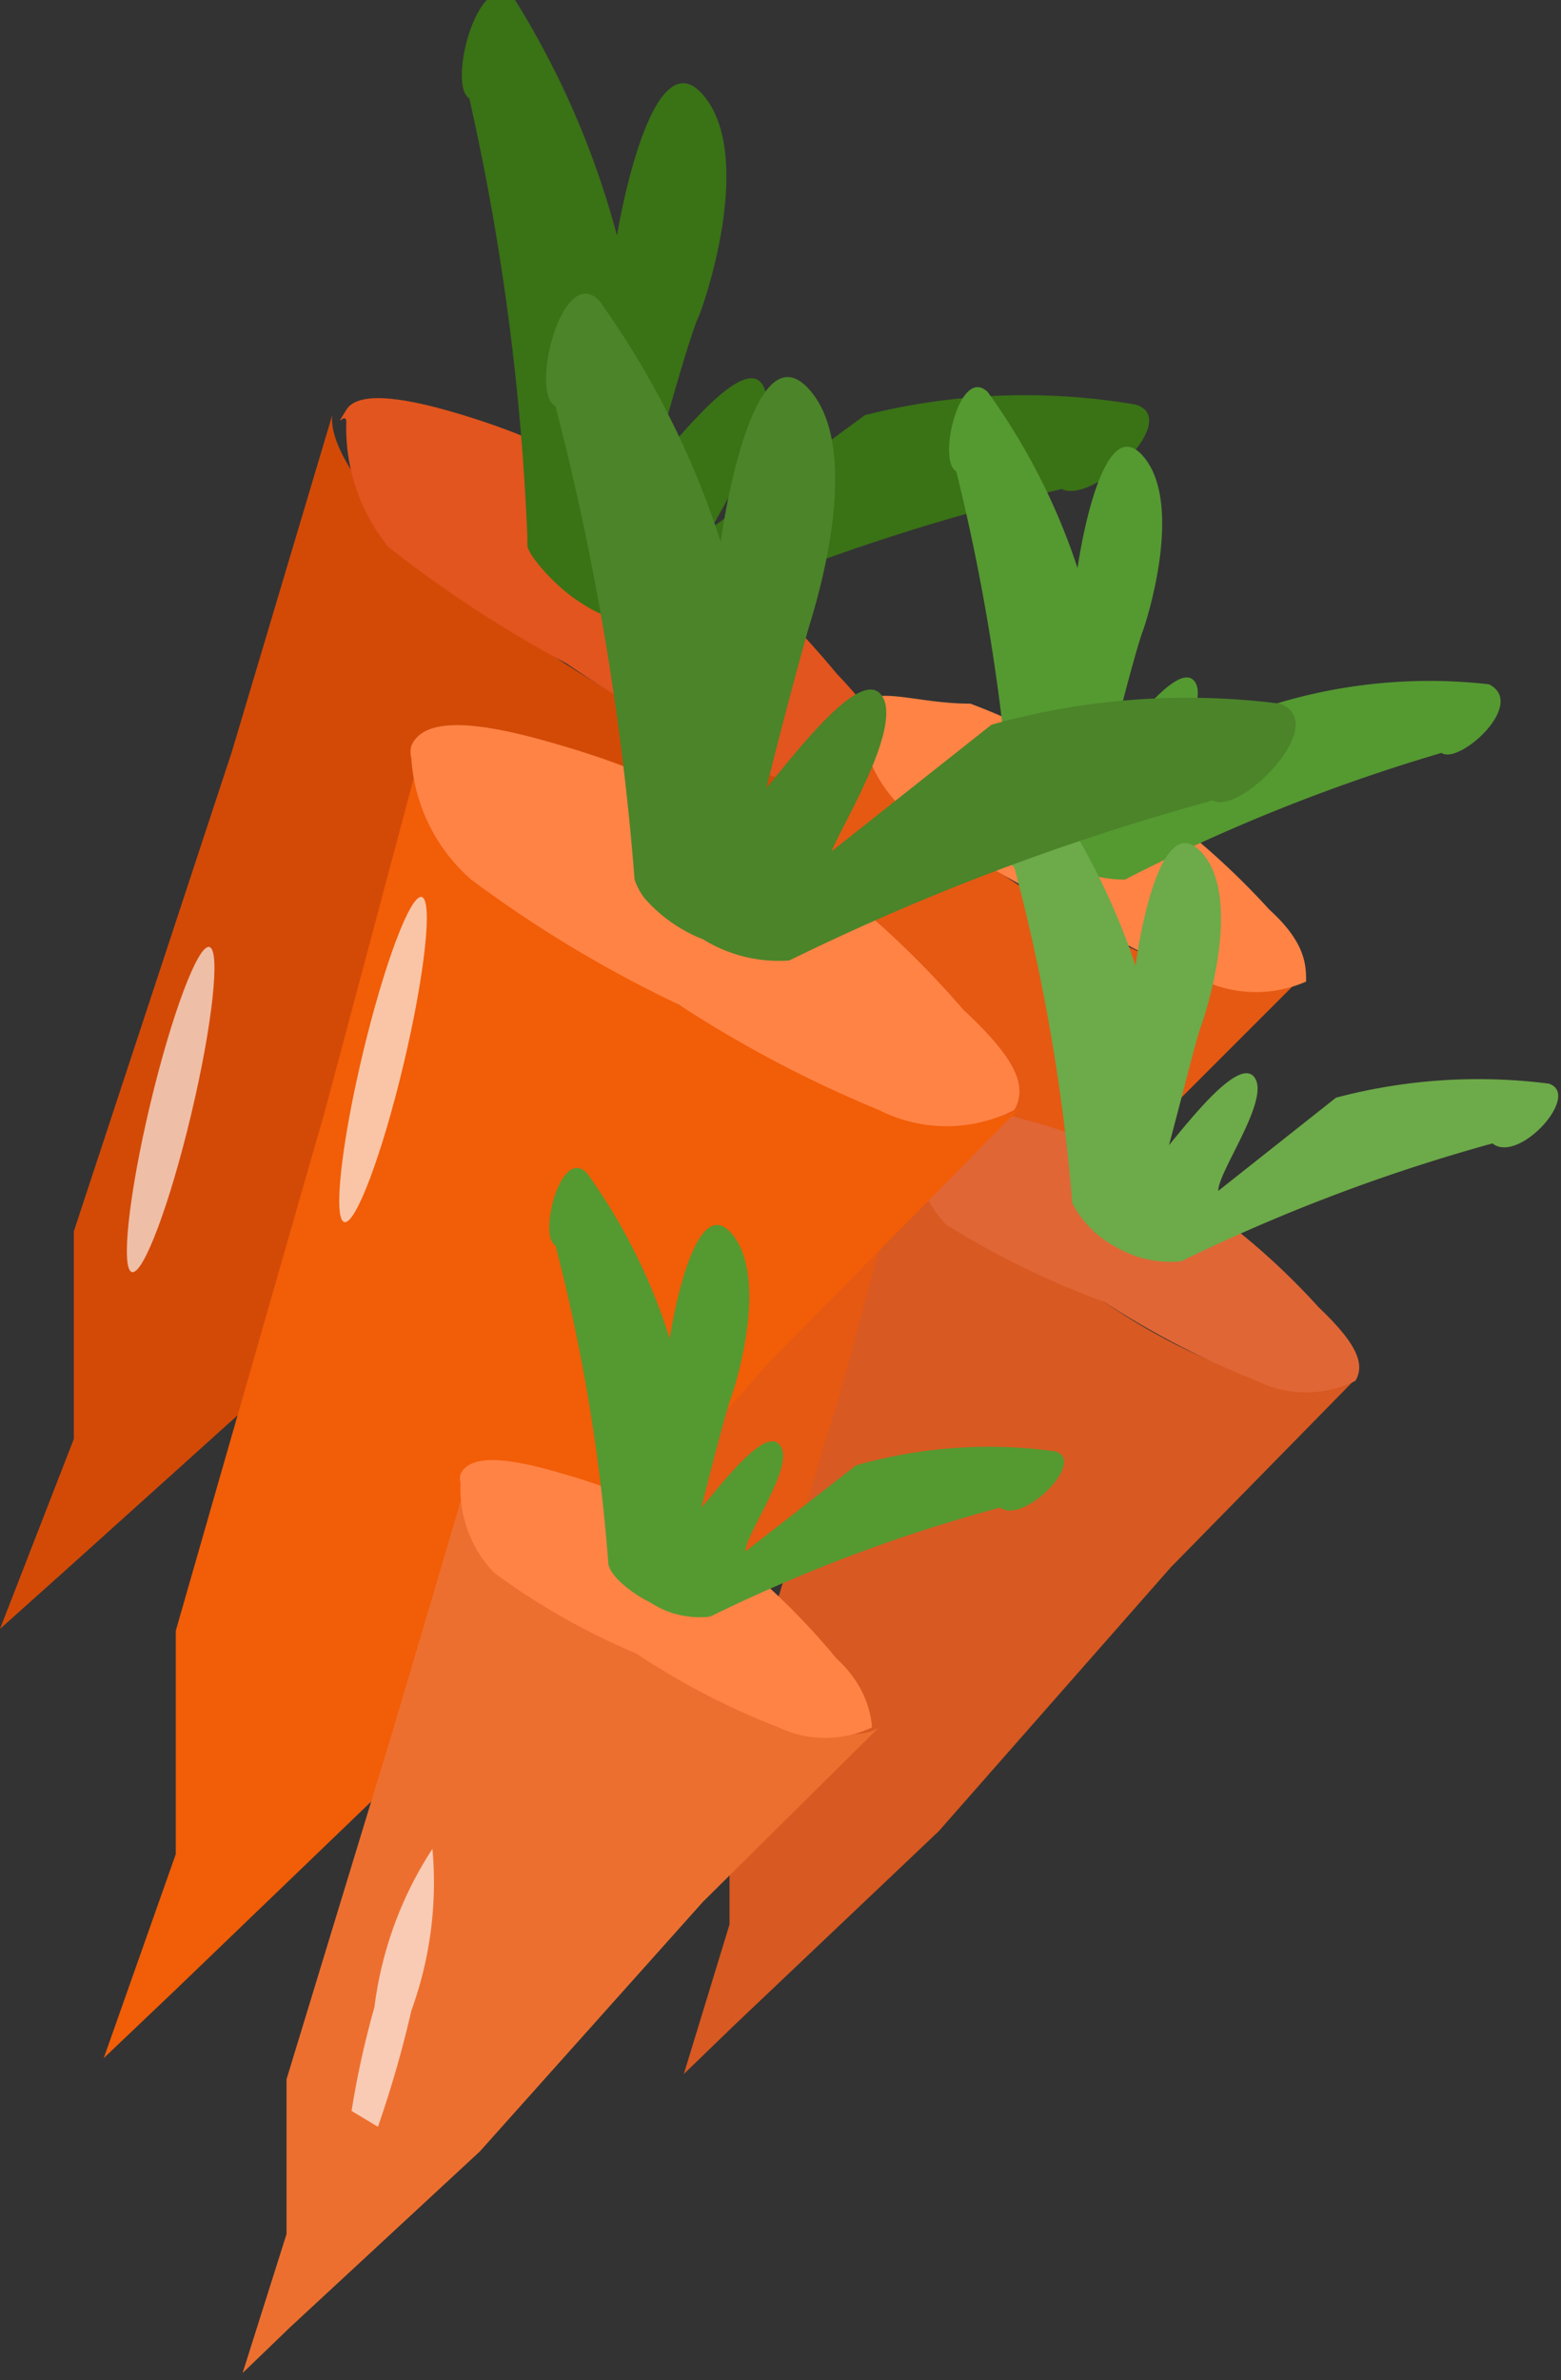 <svg xmlns="http://www.w3.org/2000/svg" viewBox="0 0 8.88 13.53"><rect x="0" y="0" width="8.88" height="13.53" fill="#333333" stroke="none"/><defs><style>.cls-1{fill:#d34a07;}.cls-2{fill:#e2551e;}.cls-3{fill:#3a7216;}.cls-4{fill:#e55913;}.cls-5{fill:#ff8345;}.cls-6{fill:#559931;}.cls-7{fill:#d85921;}.cls-8{fill:#e06636;}.cls-9{fill:#6daa49;}.cls-10{fill:#f25d07;}.cls-11{fill:#4b8429;}.cls-12{fill:#ed6f2f;}.cls-13{fill:#fff;opacity:0.64;}</style></defs><g id="Layer_2" data-name="Layer 2"><g id="Layer_1-2" data-name="Layer 1"><path class="cls-1" d="M5,4.38c-.24.16-1-.1-1.79-.61S1.86,2.65,1.89,2.36L1.32,4.27.42,7l0,1.18L0,9.26l.38-.34,1.5-1.35L3.63,5.69Z"/><path class="cls-2" d="M3.22,3.77a7.1,7.1,0,0,0,1.07.6.83.83,0,0,0,.72,0,.12.12,0,0,0,0,0c.07-.12,0-.28-.25-.54a5.26,5.26,0,0,0-1-.93,4.08,4.08,0,0,0-1-.5c-.36-.12-.71-.2-.79-.07s0,0,0,.07a1.07,1.07,0,0,0,.24.71A6.91,6.91,0,0,0,3.22,3.77Z"/><path class="cls-3" d="M6.46,2.3a3.72,3.72,0,0,0-1.54.06L4.05,3c.07-.14.39-.64.29-.81s-.44.25-.62.46c.1-.38.22-.78.25-.84S4.3.89,4,.54s-.49.79-.49.8A4.92,4.92,0,0,0,2.93,0c-.2-.22-.39.48-.26.56A13.91,13.91,0,0,1,3,3.05s0,0,0,.05.16.24.31.33a.72.72,0,0,0,.46.12s0,0,0,0a12.59,12.59,0,0,1,2.27-.77C6.22,2.87,6.73,2.38,6.46,2.3Z"/><path class="cls-4" d="M7.38,5.58c-.19.12-.79-.06-1.43-.45s-1.1-.84-1.08-1.07L4.46,5.58,3.82,7.76l0,.94-.27.86.29-.29L5,8.17,6.32,6.64Z"/><path class="cls-5" d="M6,5.13a5.15,5.15,0,0,0,.86.45.71.71,0,0,0,.57,0l0,0c0-.09,0-.22-.21-.41a4.3,4.3,0,0,0-.85-.72A3.77,3.77,0,0,0,5.52,4C5.22,4,5,3.9,4.89,4a.08.08,0,0,0,0,0,.79.79,0,0,0,.2.55A4.87,4.87,0,0,0,6,5.13Z"/><path class="cls-6" d="M8.47,3.89A3,3,0,0,0,7.26,4l-.67.53c0-.11.29-.52.21-.65s-.34.21-.48.38c.07-.3.16-.62.18-.67s.24-.73,0-1-.37.63-.37.64a3.66,3.66,0,0,0-.51-1c-.16-.16-.29.39-.18.45a11.7,11.7,0,0,1,.31,1.93l0,0c0,.08.13.19.25.26A.66.66,0,0,0,6.4,5h0A10.3,10.3,0,0,1,8.2,4.28C8.3,4.35,8.69,4,8.47,3.89Z"/><path class="cls-7" d="M7.71,7.84c-.18.13-.79,0-1.43-.44S5.19,6.56,5.21,6.33L4.8,7.85,4.15,10l0,.94-.26.85.29-.28,1.16-1.1L6.66,8.91Z"/><path class="cls-8" d="M6.28,7.4a4.85,4.85,0,0,0,.87.45.63.63,0,0,0,.56,0,.08.08,0,0,0,0,0c.06-.1,0-.22-.21-.42a4,4,0,0,0-.85-.71,2.9,2.9,0,0,0-.84-.36c-.29-.09-.57-.15-.63,0a.13.13,0,0,0,0,.06.77.77,0,0,0,.2.54A4.73,4.73,0,0,0,6.28,7.4Z"/><path class="cls-9" d="M8.81,6.16a3.16,3.16,0,0,0-1.21.08l-.67.53c0-.11.29-.51.21-.64s-.35.21-.49.38c.08-.3.16-.62.18-.67s.25-.74,0-1-.37.64-.37.65a4,4,0,0,0-.5-1c-.16-.17-.3.38-.19.44A10.93,10.93,0,0,1,6.1,6.84l0,0a.59.59,0,0,0,.25.25.61.61,0,0,0,.37.08h0a10.19,10.19,0,0,1,1.77-.67C8.64,6.62,9,6.22,8.81,6.16Z"/><path class="cls-10" d="M5.8,6.3c-.25.18-1.07-.07-1.94-.59S2.38,4.56,2.4,4.25L1.85,6.31,1,9.27l0,1.27L.59,11.7,1,11.31,2.55,9.82,4.37,7.75Z"/><path class="cls-5" d="M3.86,5.71A6.87,6.87,0,0,0,5,6.31a.85.85,0,0,0,.77,0,.12.12,0,0,0,0,0c.08-.14,0-.3-.29-.57a5.34,5.34,0,0,0-1.15-1,4.62,4.62,0,0,0-1.13-.5c-.4-.12-.78-.19-.86,0a.14.14,0,0,0,0,.07A1,1,0,0,0,2.68,5,7,7,0,0,0,3.86,5.71Z"/><path class="cls-11" d="M7.28,4a4.13,4.13,0,0,0-1.64.12l-.91.72c.06-.15.4-.7.29-.88s-.47.29-.66.52c.1-.41.22-.84.24-.91s.33-1,0-1.36-.5.86-.5.87a5,5,0,0,0-.69-1.37c-.21-.22-.4.52-.25.6A15.51,15.51,0,0,1,3.61,5a.36.36,0,0,0,.06.11A.86.86,0,0,0,4,5.34a.82.82,0,0,0,.49.12h0a13.59,13.59,0,0,1,2.41-.91C7.05,4.64,7.58,4.11,7.28,4Z"/><path class="cls-12" d="M5,9.82c-.17.12-.74-.05-1.34-.42s-1-.78-1-1L2.24,9.82l-.61,2v.88l-.25.79.27-.26,1.08-1L4,10.81Z"/><path class="cls-5" d="M3.62,9.4a4.21,4.21,0,0,0,.81.42.62.62,0,0,0,.53,0s0,0,0,0,0-.21-.2-.39A4,4,0,0,0,4,8.72a3.35,3.35,0,0,0-.79-.34c-.27-.08-.53-.13-.59,0a.09.09,0,0,0,0,.05.69.69,0,0,0,.19.51A3.93,3.93,0,0,0,3.62,9.4Z"/><path class="cls-6" d="M6,8.25a2.76,2.76,0,0,0-1.13.08l-.63.49c0-.1.28-.48.2-.6s-.32.2-.45.35c.07-.28.15-.58.17-.63s.22-.68,0-.93-.35.59-.35.6a3.3,3.3,0,0,0-.47-.94c-.15-.16-.28.36-.18.41a10.24,10.24,0,0,1,.3,1.8l0,0c0,.07.12.17.24.23a.51.51,0,0,0,.34.08h0a9.13,9.13,0,0,1,1.65-.62C5.82,8.67,6.19,8.3,6,8.25Z"/><ellipse class="cls-13" cx="2.17" cy="6.02" rx="0.95" ry="0.12" transform="translate(-4.18 6.74) rotate(-76.61)"/><ellipse class="cls-13" cx="0.96" cy="6.31" rx="0.95" ry="0.12" transform="translate(-5.39 5.78) rotate(-76.61)"/><path class="cls-13" d="M2.46,10.51a2.13,2.13,0,0,0-.33.9A5.08,5.08,0,0,0,2,12l.15.09a6.26,6.26,0,0,0,.19-.66A2.13,2.13,0,0,0,2.46,10.51Z"/></g></g></svg>